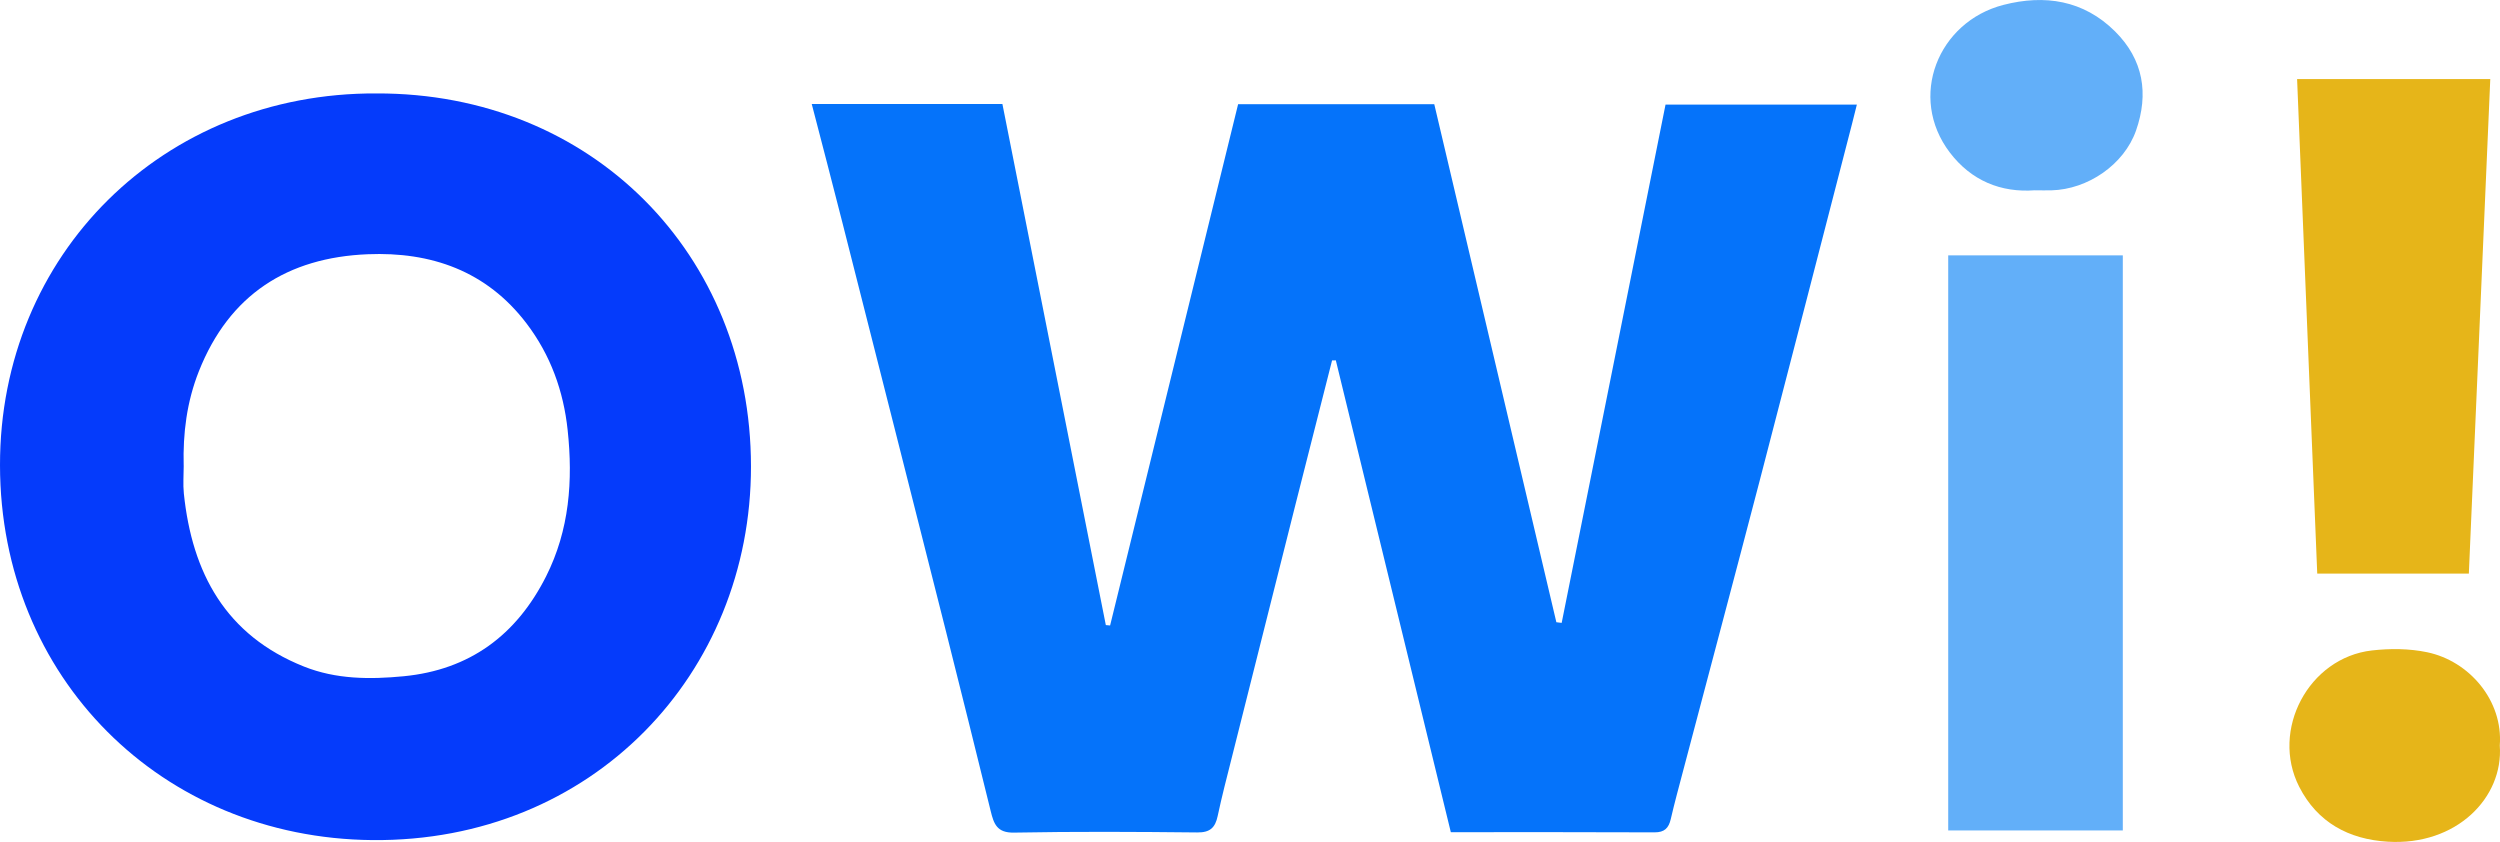<?xml version="1.0" encoding="UTF-8"?>
<svg id="Calque_2" data-name="Calque 2" xmlns="http://www.w3.org/2000/svg" viewBox="0 0 578.48 194.82">
  <defs>
    <style>
      .cls-1 {
        fill: #0573fa;
      }

      .cls-1, .cls-2, .cls-3, .cls-4 {
        stroke-width: 0px;
      }

      .cls-2 {
        fill: #053bfb;
      }

      .cls-3 {
        fill: #62aff9;
      }

      .cls-4 {
        fill: #e6b519;
      }
    </style>
  </defs>
  <g id="Calque_1-2" data-name="Calque 1">
    <g>
      <path class="cls-1" d="M187.83,24.07h44.12c7.99,40.23,15.96,80.4,23.93,120.57.33.03.66.06.99.09,9.87-40.17,19.73-80.35,29.62-120.62h45.39c9.4,39.87,18.82,79.87,28.25,119.87l1.23.15c7.99-39.88,15.98-79.76,24.03-119.92h44.27c-.42,1.66-.76,3.05-1.11,4.43-7.13,27.55-14.21,55.11-21.39,82.65-5.85,22.41-11.82,44.8-17.73,67.19-.97,3.68-1.97,7.35-2.83,11.06-.48,2.07-1.45,3.07-3.74,3.06-15.46-.07-30.91-.04-47.15-.04-8.88-36.42-17.75-72.8-26.61-109.18-.29,0-.58.01-.87.02-2.81,11.08-5.64,22.16-8.44,33.24-4.94,19.56-9.86,39.13-14.77,58.7-1.13,4.49-2.3,8.97-3.26,13.49-.57,2.68-1.75,3.82-4.71,3.79-14.14-.15-28.28-.23-42.42.04-3.97.08-4.67-2.07-5.38-4.95-3.41-13.82-6.82-27.63-10.31-41.43-7.98-31.6-16-63.2-24.02-94.79-2.27-8.96-4.62-17.9-7.09-27.43Z"/>
      <path class="cls-2" d="M87.14,21.62c49.79-.14,86.61,37.22,86.63,86.29.03,48-36.71,86.96-87.63,86.48C37.35,193.93.08,156.77,0,107.7-.08,58.82,37.79,21.37,87.14,21.62ZM42.51,107.73c0,2.15-.19,4.33.03,6.46,1.91,18.41,9.68,32.81,27.78,40.04,7.47,2.98,15.3,3,23.08,2.25,15.27-1.48,26.11-9.51,32.96-23.11,5.41-10.75,6.24-22.16,4.99-33.85-.96-9.04-3.95-17.35-9.51-24.67-9.27-12.19-22.11-16.62-36.75-16.02-18.54.76-32.03,9.32-39.07,27.07-2.8,7.07-3.71,14.35-3.52,21.83Z"/>
      <path class="cls-3" d="M491.2,192.16h-40.4V59.09h40.4v133.06Z"/>
      <path class="cls-4" d="M531.53,18.29h44.7c-1.66,38.24-3.3,76.16-4.96,114.44h-35.08c-1.55-37.98-3.1-76.04-4.66-114.44Z"/>
      <path class="cls-4" d="M578.43,172.5c.88,12.05-10.02,23.24-25.95,22.26-8.97-.55-16.25-4.43-20.47-12.72-6.67-13.11,2.2-29.86,16.83-31.53,4.2-.48,8.65-.45,12.77.41,9.8,2.04,17.61,11.22,16.82,21.57Z"/>
      <path class="cls-3" d="M470.86,44.03c-7.86.59-14.72-2.22-19.68-8.73-9.77-12.85-2.75-30.27,12.41-34.17,9.53-2.45,18.52-1.11,25.82,6.14,6.57,6.53,7.83,14.43,4.85,22.94-2.77,7.89-11.16,13.61-19.55,13.83-1.16.03-2.33,0-3.85,0Z"/>
    </g>
  </g>
</svg>